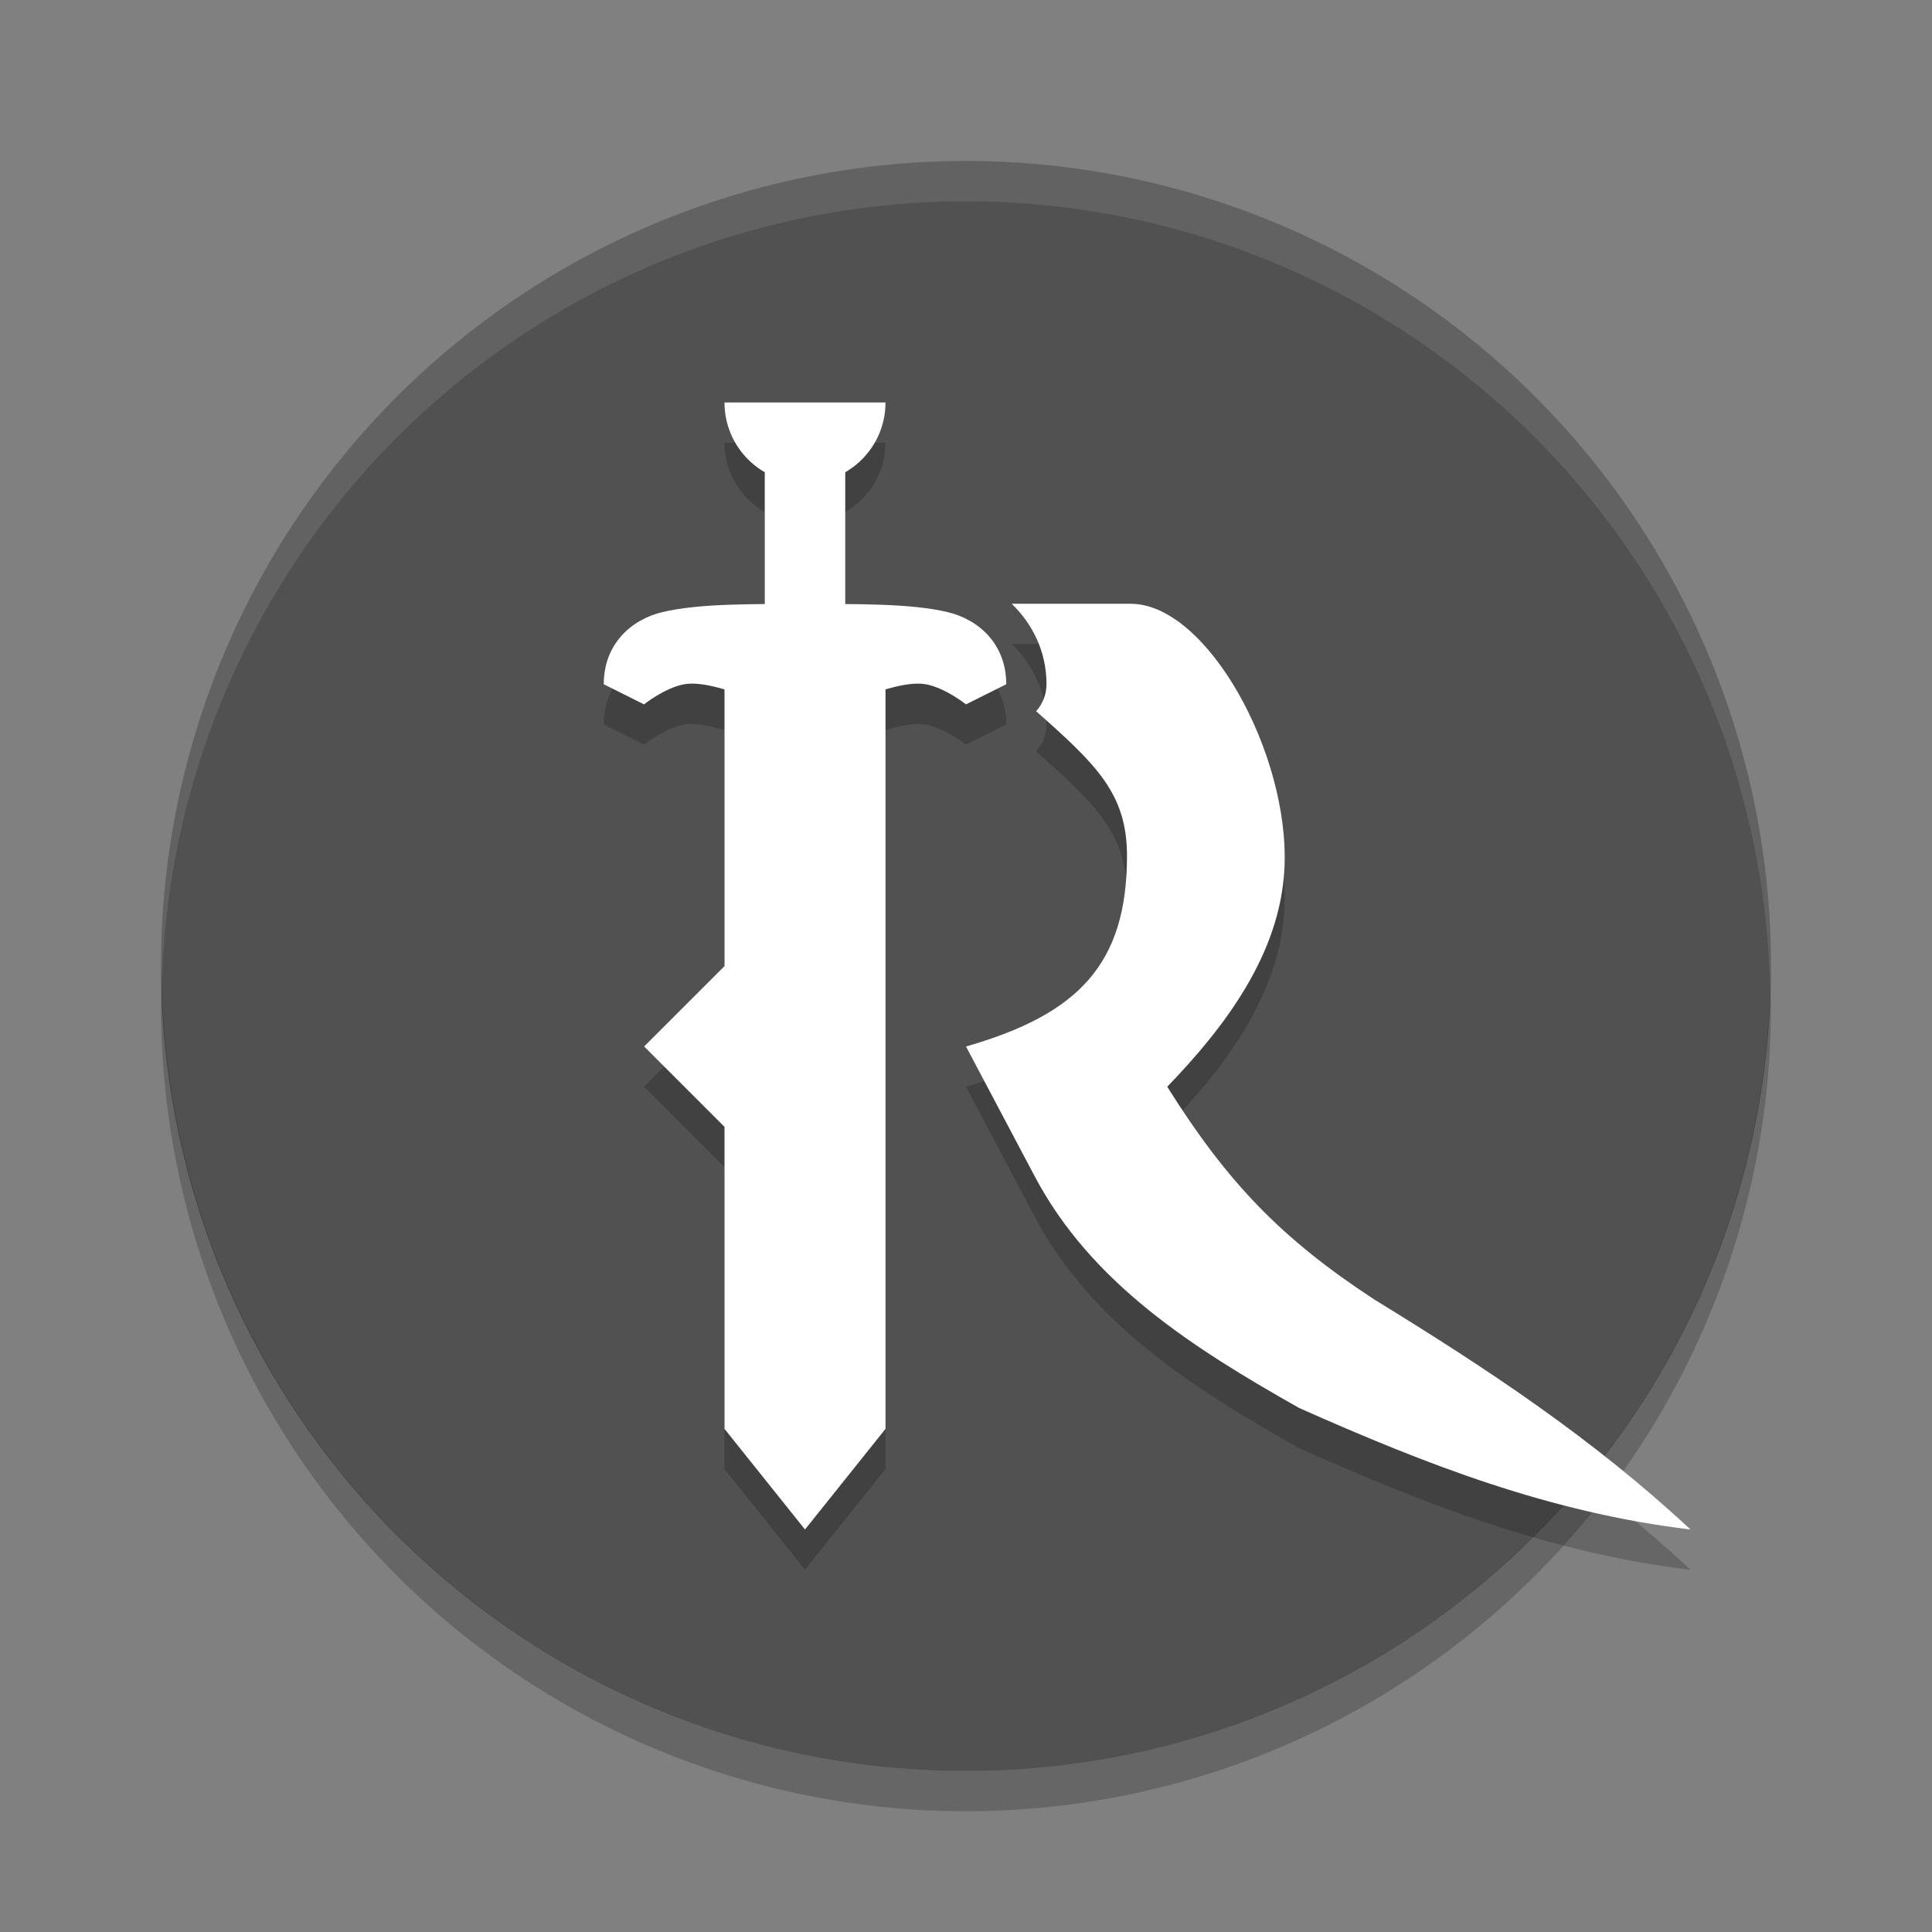 <svg xmlns="http://www.w3.org/2000/svg" width="48" height="48" version="1.1" viewBox="0 0 48 48">
 <rect x="0" y="0" width="48" height="48" fill="#808080" stroke="none"/>
 <path style="fill:#515151" d="m24 4a20 20 0 0 0 -20 20 20 20 0 0 0 20 20 20 20 0 0 0 20 -20 20 20 0 0 0 -20 -20z"/>
 <path opacity=".2" d="m4.021 24.418a20 20 0 0 0 -0.021 0.582 20 20 0 0 0 20 20 20 20 0 0 0 20 -20 20 20 0 0 0 -0.021 -0.418 20 20 0 0 1 -19.979 19.418 20 20 0 0 1 -19.978 -19.582z"/>
 <path fill="#ffffff" style="opacity:0.1" d="m24 4a20 20 0 0 0 -20 20 20 20 0 0 0 0.021 0.418 20 20 0 0 1 19.978 -19.418 20 20 0 0 1 19.979 19.582 20 20 0 0 0 0.021 -0.582 20 20 0 0 0 -20 -20z"/>
 <path style="opacity:0.2" d="m 18,11 c 0,0.739 0.404,1.376 1,1.723 v 3.289 c -0.929,0.008 -1.855,0.031 -2.553,0.199 C 15.685,16.395 15,17 15,18 l 1,0.5 c 0,0 0.521,-0.415 1,-0.5 0.262,-0.047 0.622,0.028 1,0.141 V 25 l -2,2 2,2 v 7.5 l 2,2.5 2,-2.5 V 18.141 C 22.378,18.028 22.738,17.953 23,18 c 0.479,0.085 1,0.5 1,0.5 L 25,18 C 25,17 24.315,16.395 23.553,16.211 22.855,16.043 21.929,16.02 21,16.012 V 12.723 C 21.596,12.376 22,11.739 22,11 Z m 7.135,5 C 25.643,16.492 26,17.175 26,18 c -7.6e-5,0.248 -0.092,0.486 -0.258,0.67 C 27.231,19.99 28,20.712 28,22.262 28,24.965 26.779,26.202 24,27 l 1.709,3.229 c 1.402,2.647 3.906,4.249 6.568,5.752 C 35.441,37.389 38.51,38.582 42,39 39.569,36.738 36.984,35.029 34.146,33.287 31.83,31.772 30.49,30.374 29,28 30.431,26.517 31.811,24.7 31.912,22.564 32.046,19.748 30,16 28.088,16 Z"/>
 <path style="fill:#ffffff" d="m 18,16 h 4 V 35.5 L 20,38 18,35.5 Z"/>
 <path style="fill:#ffffff" d="M 20,15 C 18.773,15.014 17.397,14.981 16.447,15.21 15.685,15.394 15,16 15,17 l 1,0.5 c 0,0 0.521,-0.415 1,-0.5 0.914,-0.163 3,1 3,1 0,0 2.086,-1.163 3,-1 0.479,0.085 1,0.5 1,0.5 L 25,17 C 25,16 24.315,15.394 23.553,15.21 22.603,14.981 21.227,15.014 20,15 Z"/>
 <rect style="fill:#ffffff" width="6" height="2" x="11" y="-21" transform="rotate(90)"/>
 <path style="fill:#ffffff" d="m 22,10 c 0,1.105 -0.895,2 -2,2 -1.105,0 -2,-0.895 -2,-2 z"/>
 <rect style="fill:#ffffff" width="2.828" height="2.828" x="29.7" y="4.24" transform="rotate(45)"/>
 <path style="fill:#ffffff" d="M 25.135,15 C 25.643,15.492 26,16.175 26,17 c -7.6e-5,0.248 -0.092,0.486 -0.258,0.67 C 27.231,18.99 28,19.712 28,21.262 28,23.965 26.779,25.202 24,26 l 1.709,3.229 c 1.402,2.647 3.906,4.249 6.568,5.752 C 35.441,36.389 38.51,37.582 42,38 39.569,35.738 36.984,34.029 34.146,32.287 31.83,30.772 30.49,29.374 29,27 30.431,25.517 31.811,23.7 31.912,21.564 32.046,18.748 30,15 28.088,15 Z"/>
</svg>
